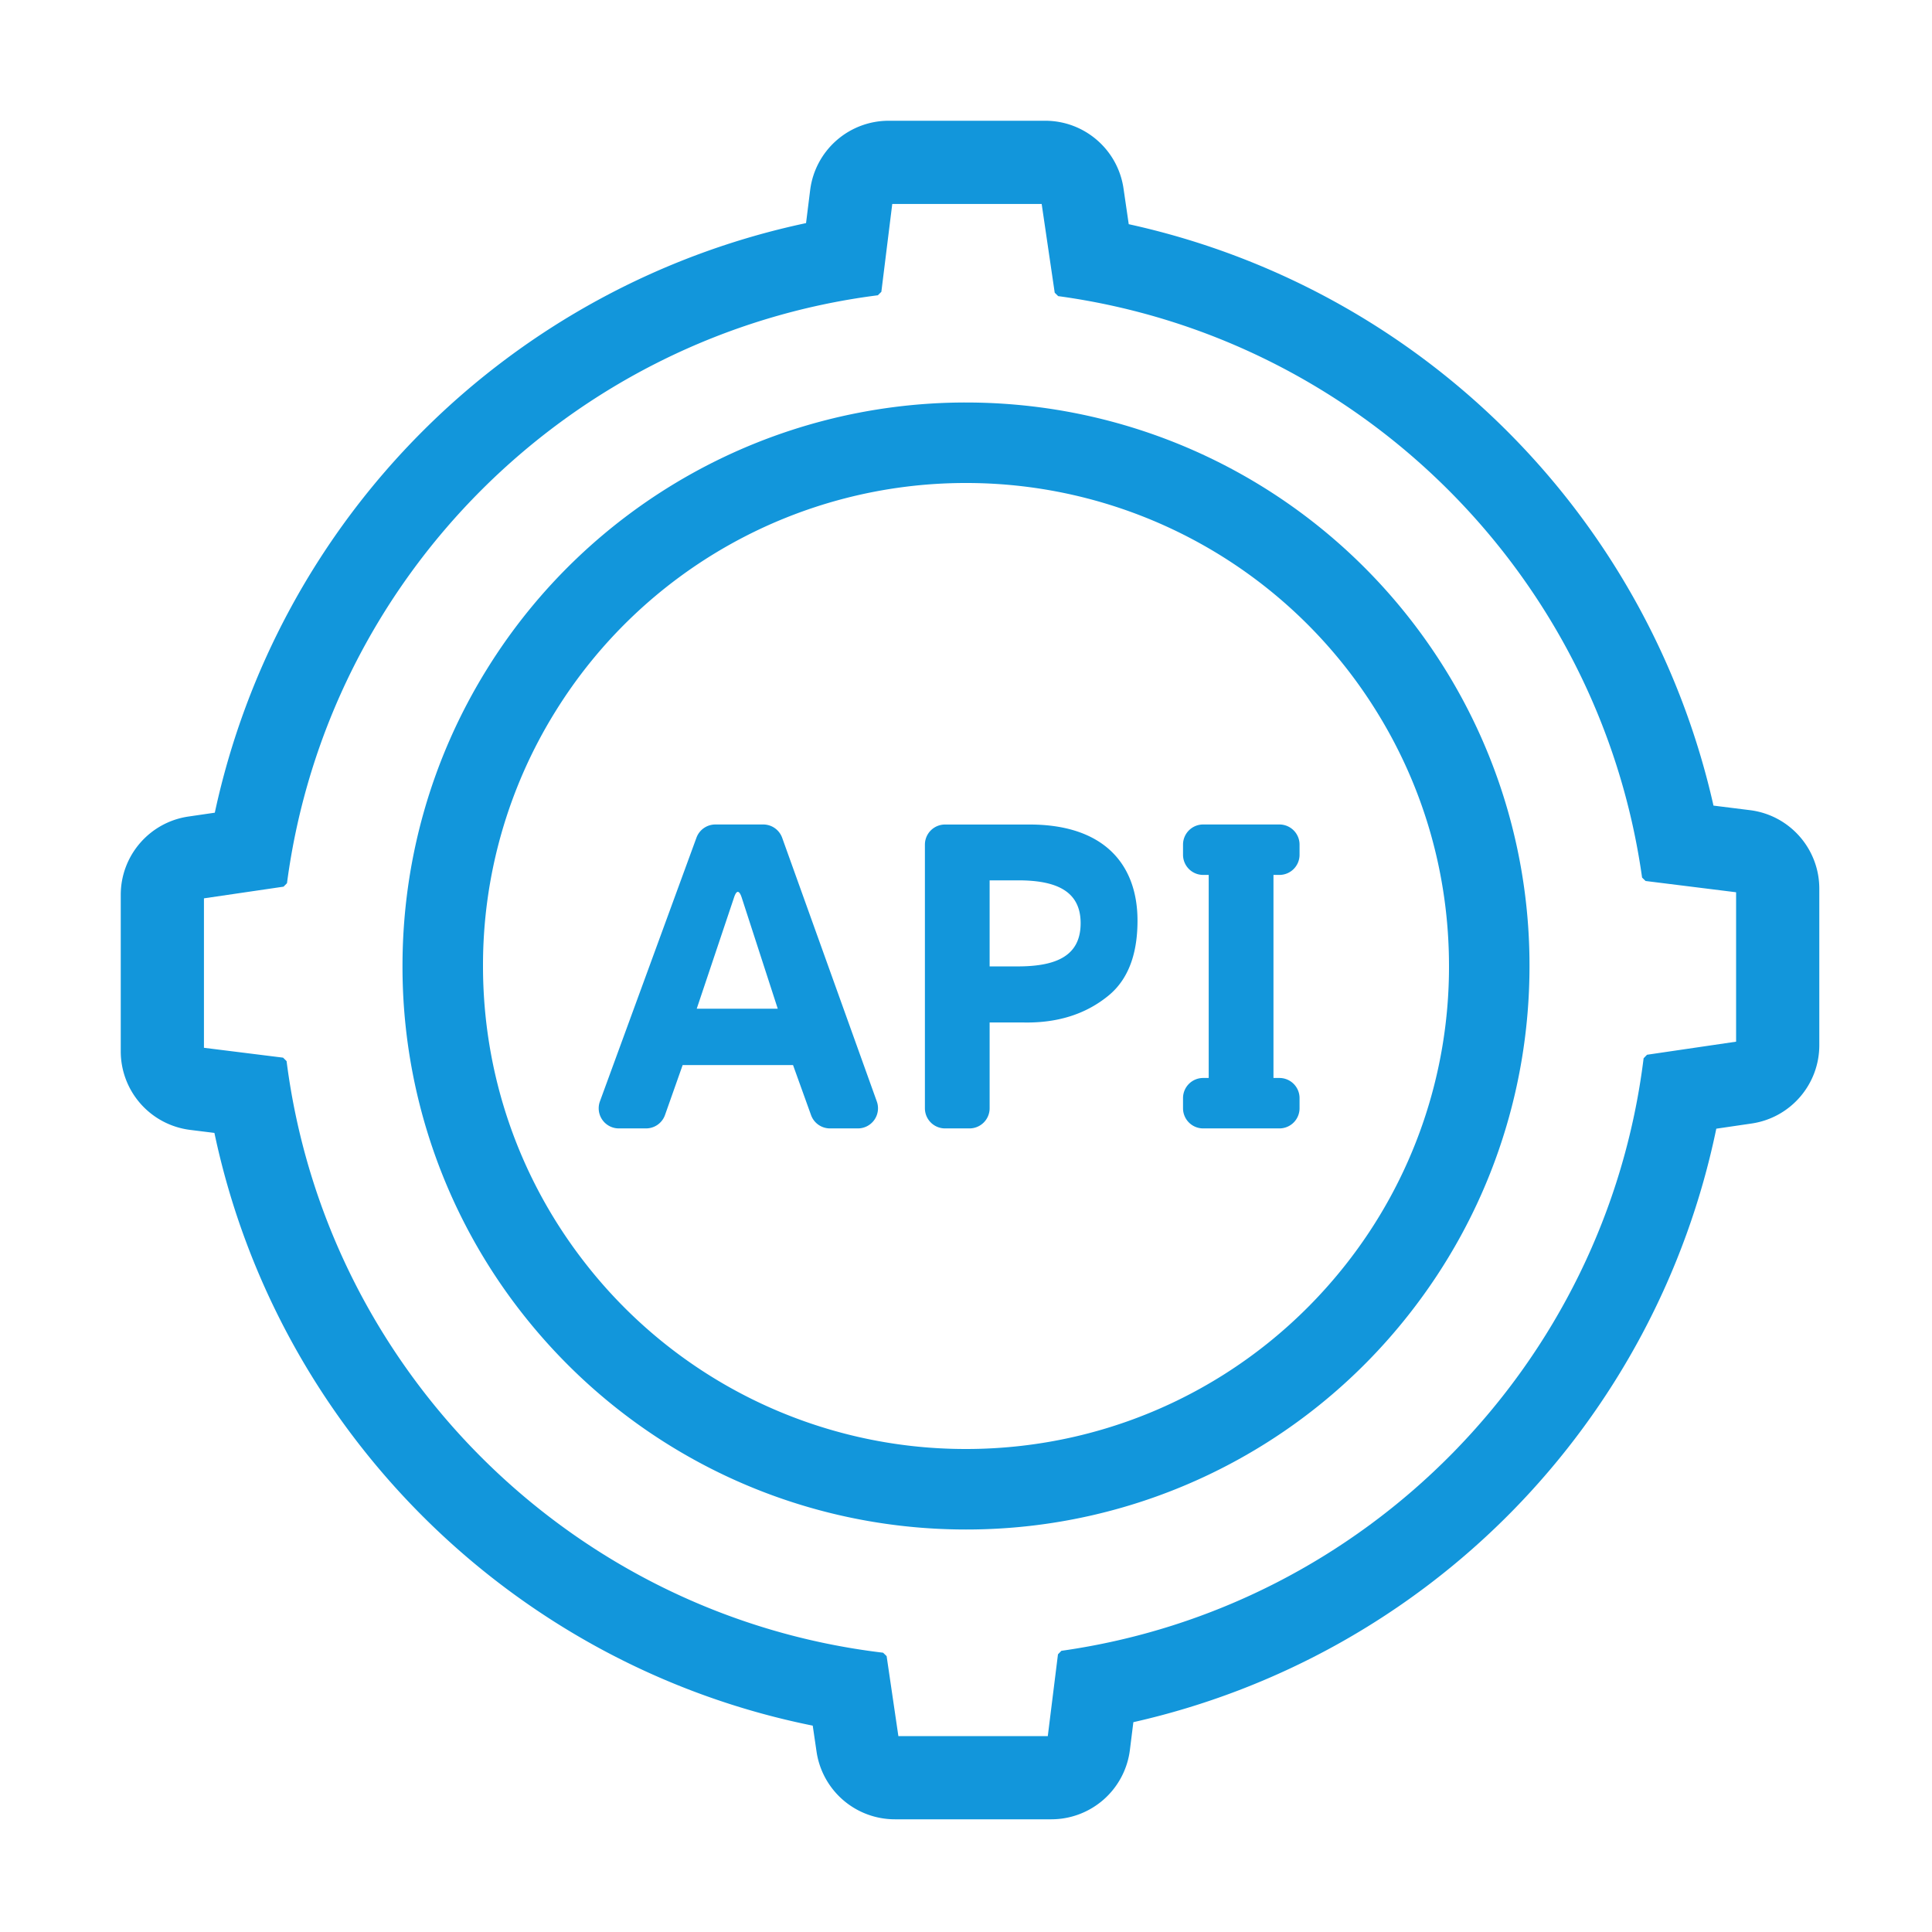 <?xml version="1.0" standalone="no"?><!DOCTYPE svg PUBLIC "-//W3C//DTD SVG 1.1//EN" "http://www.w3.org/Graphics/SVG/1.1/DTD/svg11.dtd"><svg t="1760782722547" class="icon" viewBox="0 0 1024 1024" version="1.1" xmlns="http://www.w3.org/2000/svg" p-id="8967" xmlns:xlink="http://www.w3.org/1999/xlink" width="128" height="128"><path d="M467.136 154.667l-1.856 1.834c-162.624 20.694-291.712 149.12-313.173 311.616l-1.814 1.835-42.197 6.187v79.21l41.941 5.227 1.856 1.835c20.95 164.202 151.723 293.973 316.16 313.557l1.878 1.813 6.229 42.39h79.19l5.397-43.35 1.813-1.856c161.536-22.826 288.597-152 308.587-314.069l1.813-1.856 47.21-6.933v-79.19l-47.978-5.973-1.856-1.813c-22.485-159.979-149.397-286.358-309.483-308.182l-1.834-1.813-6.912-47.04h-79.19l-5.781 46.57zM113.856 430.72a407.04 407.04 0 0 1 313.365-312.47l2.176-17.471A41.963 41.963 0 0 1 471.02 64h82.944c20.821 0 38.485 15.253 41.514 35.84l2.774 18.987a407.04 407.04 0 0 1 309.93 308.16l19.307 2.41c21.013 2.603 36.779 20.459 36.779 41.622v82.944c0 20.821-15.254 38.485-35.84 41.514l-18.752 2.752a407.04 407.04 0 0 1-308.971 314.56l-1.835 14.699a41.963 41.963 0 0 1-41.621 36.779h-82.944a41.963 41.963 0 0 1-41.515-35.84l-2.026-13.803c-158.507-31.915-283.712-155.968-317.12-314.155l-12.864-1.6A41.963 41.963 0 0 1 64 557.248v-82.944c0-20.821 15.253-38.485 35.84-41.515l14.016-2.048z" fill="#1296DB" p-id="8968"></path><path d="M512 810.667c-92.16 0-178.261-42.112-234.965-114.262A297.43 297.43 0 0 1 213.333 512c0-55.979 15.467-110.123 44.715-157.27A298.453 298.453 0 0 1 512 213.334c103.53 0 198.89 53.248 253.504 140.672A297.344 297.344 0 0 1 810.667 512c0 67.499-22.507 132.139-64 184.768A298.112 298.112 0 0 1 512 810.667zM512 768c78.89 0 152.533-35.947 201.173-97.643A254.763 254.763 0 0 0 768 512c0-48.277-13.376-94.848-38.699-135.403A255.787 255.787 0 0 0 512 256a255.787 255.787 0 0 0-217.707 121.237A254.677 254.677 0 0 0 256 512c0 57.75 19.179 112.96 54.592 158.037A255.467 255.467 0 0 0 512 768z" fill="#1296DB" p-id="8969"></path><path d="M454.677 598.08h-14.784a10.667 10.667 0 0 1-10.026-7.061l-9.536-26.496h-58.518l-9.344 26.453a10.667 10.667 0 0 1-10.048 7.104H328a10.667 10.667 0 0 1-10.027-14.336l51.158-139.733a10.667 10.667 0 0 1 10.026-7.019h25.387a10.667 10.667 0 0 1 10.027 7.061l50.154 139.734A10.667 10.667 0 0 1 454.7 598.08z m-42.453-63.445l-19.115-58.944c-1.173-3.542-2.624-4.374-4.053 0l-19.776 58.944h42.944z m112.299 7.296v45.482a10.667 10.667 0 0 1-10.667 10.667h-12.97a10.667 10.667 0 0 1-10.667-10.667V447.68a10.667 10.667 0 0 1 10.666-10.667h44.758c40.064 0 57.258 21.675 57.258 50.944 0 14.336-3.2 29.718-15.317 39.68-12.096 9.942-27.221 14.699-45.376 14.294h-17.685z m0-75.307v45.59h14.869c20.181 0 33.365-5.377 33.365-22.913 0-17.13-13.077-22.698-33.066-22.698h-15.147z m153.6-2.901h-3.158v107.626h3.158a10.667 10.667 0 0 1 10.666 10.667v5.397a10.667 10.667 0 0 1-10.666 10.667h-40.427a10.667 10.667 0 0 1-10.667-10.667v-5.397a10.667 10.667 0 0 1 10.667-10.667h2.944V463.723h-2.944a10.667 10.667 0 0 1-10.667-10.667v-5.397a10.667 10.667 0 0 1 10.667-10.667h40.427a10.667 10.667 0 0 1 10.666 10.667v5.397a10.667 10.667 0 0 1-10.666 10.667z" fill="#1296DB" p-id="8970"></path></svg>